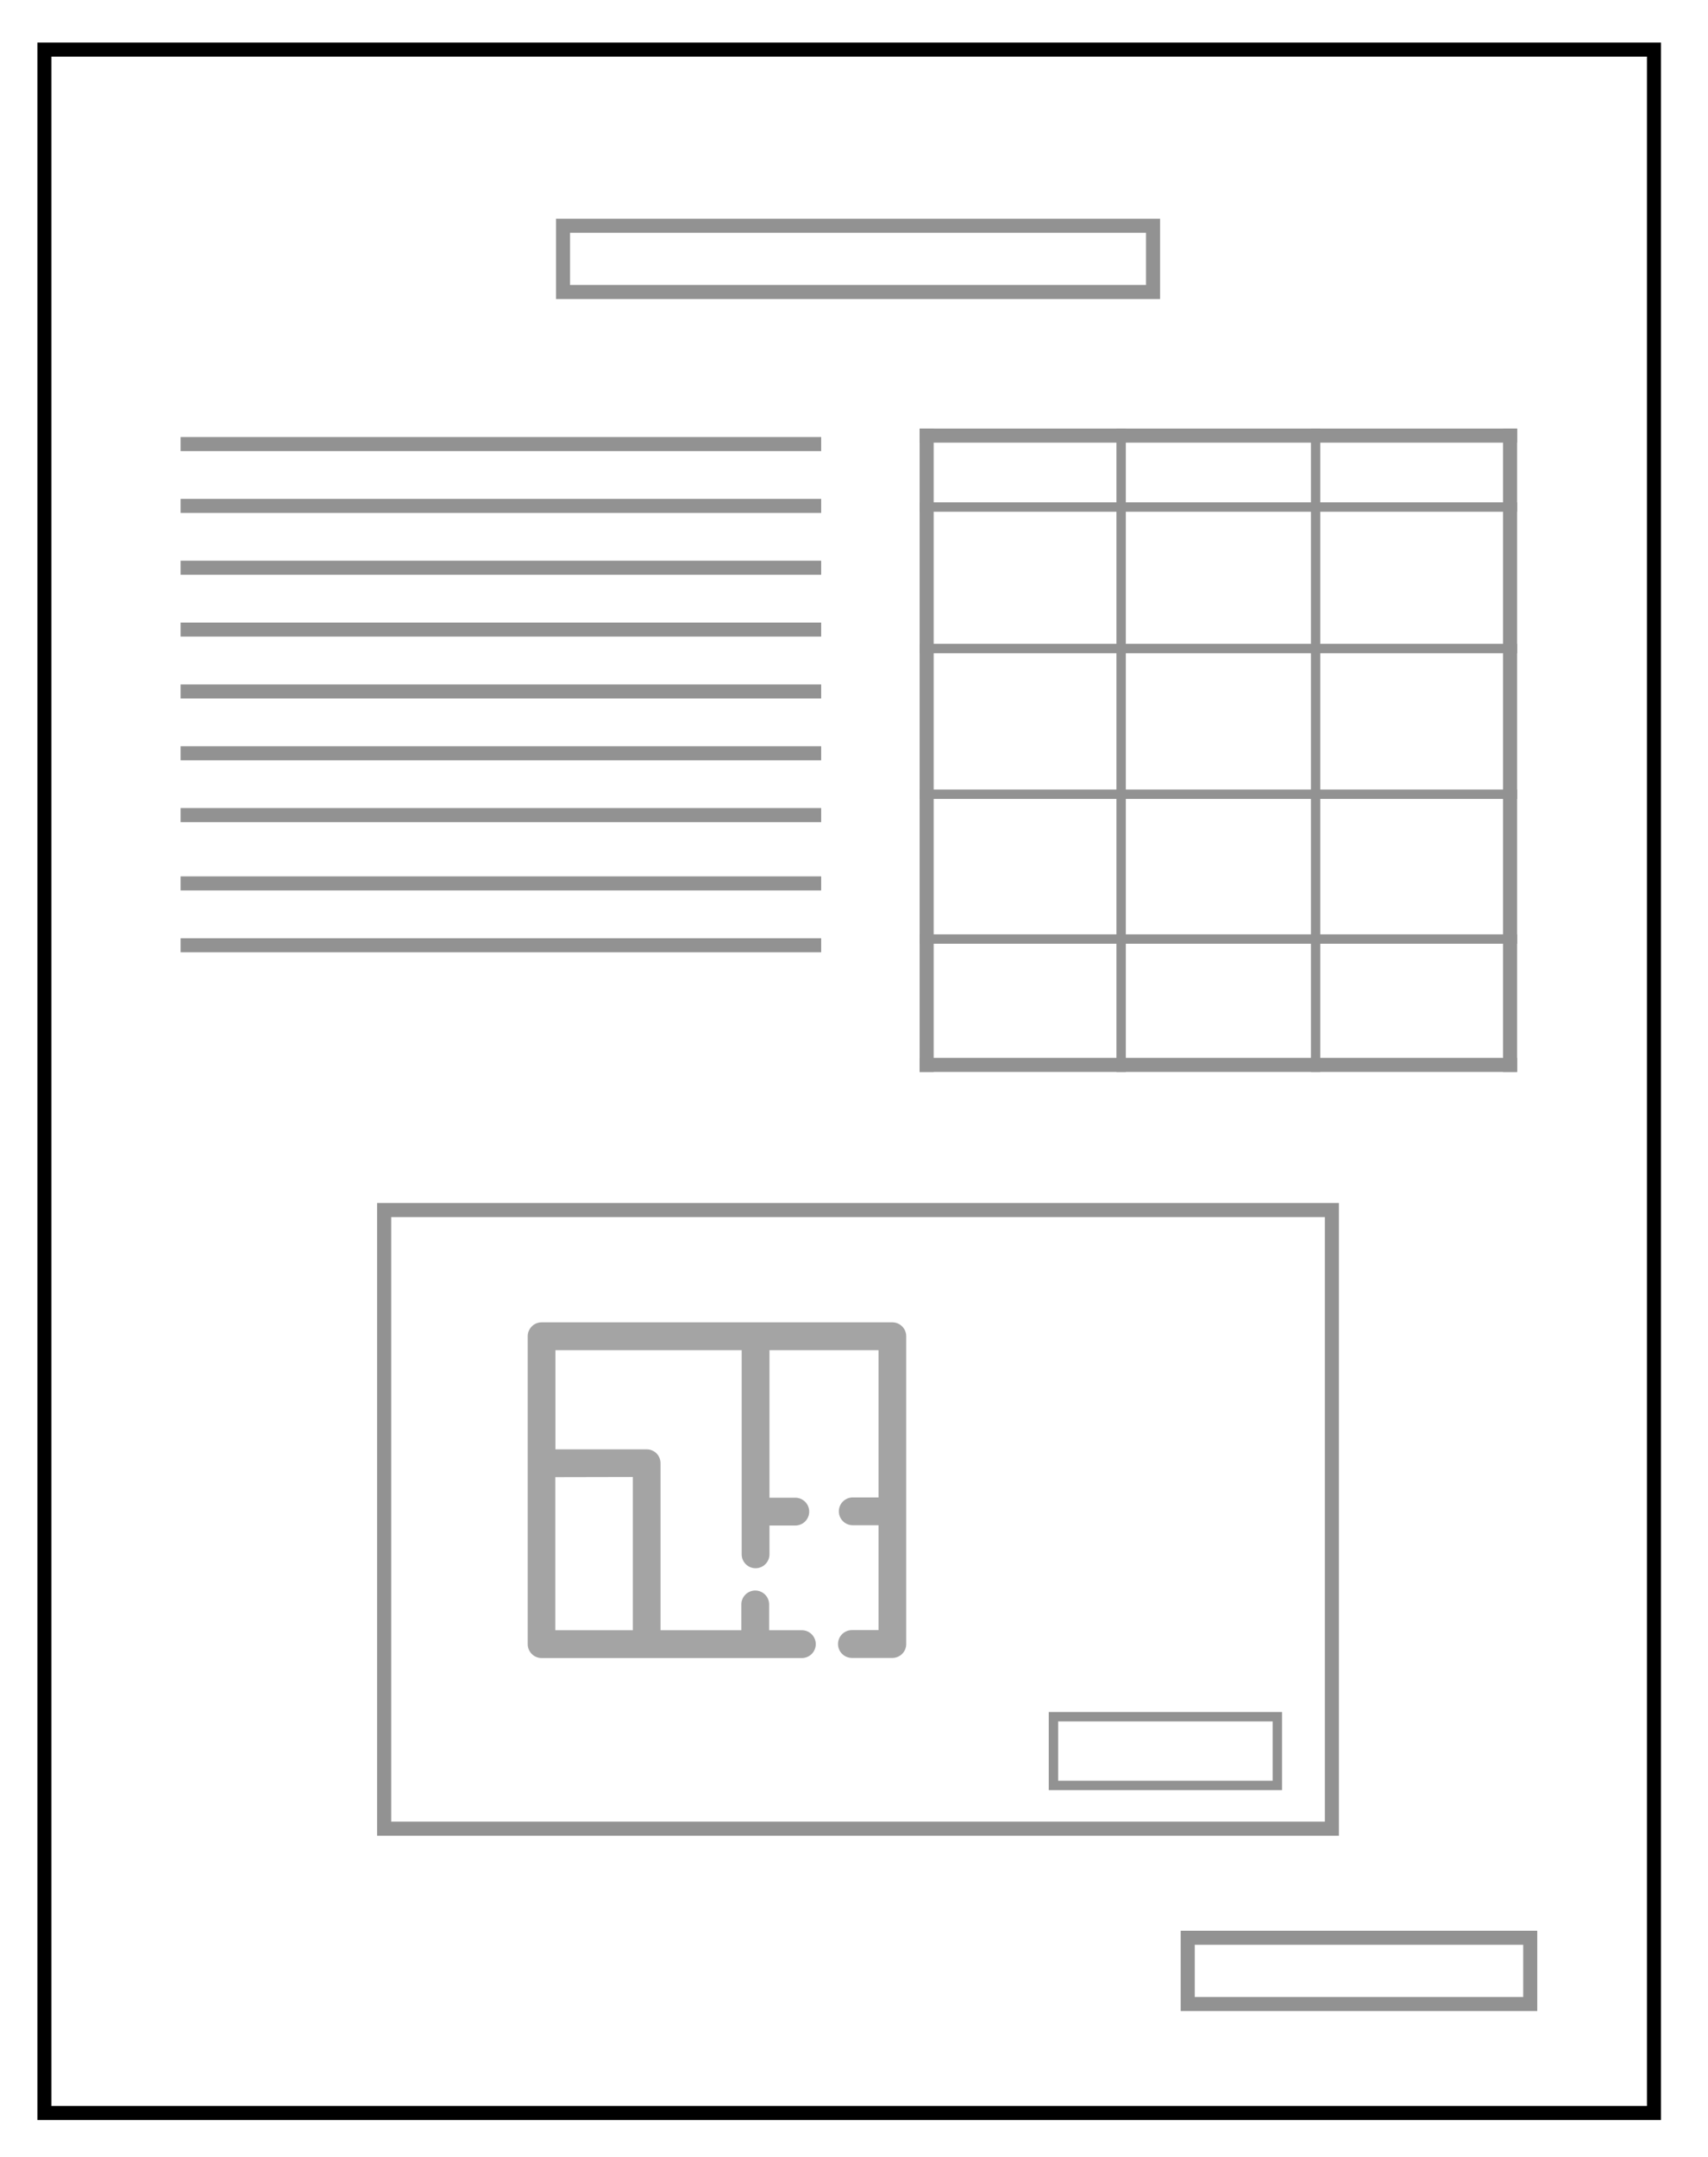 <?xml version="1.0" encoding="UTF-8" standalone="no"?>
<svg
   xmlns:dc="http://purl.org/dc/elements/1.1/"
   xmlns:cc="http://creativecommons.org/ns#"
   xmlns:rdf="http://www.w3.org/1999/02/22-rdf-syntax-ns#"
   xmlns:svg="http://www.w3.org/2000/svg"
   xmlns="http://www.w3.org/2000/svg"
   viewBox="0 0 485.941 613.452"
   height="613.452"
   width="485.941"
   xml:space="preserve"
   id="svg2"
   version="1.1"><rect x="0" y="0" width="485.941" height="613.452" fill="#333333" stroke="none"/><defs
     id="defs6"><clipPath
       id="clipPath14"
       clipPathUnits="userSpaceOnUse"><path
         id="path12"
         d="M 0,0 H 1920 V 1080 H 0 Z" /></clipPath><clipPath
       id="clipPath24"
       clipPathUnits="userSpaceOnUse"><path
         id="path22"
         d="M 0,0 H 1920 V 1080 H 0 Z" /></clipPath><clipPath
       id="clipPath34"
       clipPathUnits="userSpaceOnUse"><path
         id="path32"
         d="m 785.731,317.383 h 348.537 V 762.617 H 785.731 Z" /></clipPath><clipPath
       id="clipPath46"
       clipPathUnits="userSpaceOnUse"><path
         id="path44"
         d="m 816.296,673.454 h 138.724 v 5 H 816.296 Z" /></clipPath><clipPath
       id="clipPath58"
       clipPathUnits="userSpaceOnUse"><path
         id="path56"
         d="m 816.296,660.261 h 138.724 v 5 H 816.296 Z" /></clipPath><clipPath
       id="clipPath70"
       clipPathUnits="userSpaceOnUse"><path
         id="path68"
         d="m 816.296,647.067 h 138.724 v 5 H 816.296 Z" /></clipPath><clipPath
       id="clipPath82"
       clipPathUnits="userSpaceOnUse"><path
         id="path80"
         d="m 816.296,633.874 h 138.724 v 5 H 816.296 Z" /></clipPath><clipPath
       id="clipPath94"
       clipPathUnits="userSpaceOnUse"><path
         id="path92"
         d="m 816.296,620.68 h 138.724 v 5 H 816.296 Z" /></clipPath><clipPath
       id="clipPath106"
       clipPathUnits="userSpaceOnUse"><path
         id="path104"
         d="m 816.296,607.487 h 138.724 v 5 H 816.296 Z" /></clipPath><clipPath
       id="clipPath118"
       clipPathUnits="userSpaceOnUse"><path
         id="path116"
         d="m 816.296,594.293 h 138.724 v 5 H 816.296 Z" /></clipPath><clipPath
       id="clipPath130"
       clipPathUnits="userSpaceOnUse"><path
         id="path128"
         d="m 882.511,408.773 h 102.395 v 89.157 H 882.511 Z" /></clipPath><clipPath
       id="clipPath136"
       clipPathUnits="userSpaceOnUse"><path
         id="path134"
         d="m 882,408 h 103 v 90 H 882 Z" /></clipPath><clipPath
       id="clipPath140"
       clipPathUnits="userSpaceOnUse"><path
         id="path138"
         d="m 882,408 h 103 v 90 H 882 Z" /></clipPath><clipPath
       id="clipPath162"
       clipPathUnits="userSpaceOnUse"><path
         id="path160"
         d="m 858.247,378.045 h 207.276 v 136.984 h -207.276 z" /></clipPath><clipPath
       id="clipPath174"
       clipPathUnits="userSpaceOnUse"><path
         id="path172"
         d="m 1001.595,387.765 h 51.785 v 18.665 h -51.785 z" /></clipPath><clipPath
       id="clipPath186"
       clipPathUnits="userSpaceOnUse"><path
         id="path184"
         d="m 973.532,540.756 h 131 v 140 h -131 z" /></clipPath><clipPath
       id="clipPath264"
       clipPathUnits="userSpaceOnUse"><path
         id="path262"
         d="m 816.296,579.715 h 138.724 v 5 H 816.296 Z" /></clipPath><clipPath
       id="clipPath276"
       clipPathUnits="userSpaceOnUse"><path
         id="path274"
         d="m 816.296,566.522 h 138.724 v 5 H 816.296 Z" /></clipPath><clipPath
       id="clipPath288"
       clipPathUnits="userSpaceOnUse"><path
         id="path286"
         d="m 896.42,705.894 h 130.93 v 19.134 h -130.93 z" /></clipPath><clipPath
       id="clipPath300"
       clipPathUnits="userSpaceOnUse"><path
         id="path298"
         d="m 1029.757,340.635 h 78.099 v 19.134 h -78.099 z" /></clipPath></defs><g
     clip-path="url(#clipPath14)"
     transform="matrix(1.333,0,0,-1.333,-1038.077,1027.34)"
     id="g10"><g
       id="g16" /><g
       id="g18"><g
         clip-path="url(#clipPath24)"
         id="g20"><path
           id="path26"
           style="fill:#ffffff;fill-opacity:1;fill-rule:nonzero;stroke:none"
           d="M 0,0 H 1920 V 1080 H 0 Z" /></g></g><g
       id="g28"><g
         clip-path="url(#clipPath34)"
         id="g30"><g
           transform="matrix(1,0,0,-1,788.231,760.117)"
           id="g36"><path
             id="path38"
             style="fill:none;stroke:#000000;stroke-width:3;stroke-linecap:butt;stroke-linejoin:miter;stroke-miterlimit:4;stroke-dasharray:none;stroke-opacity:1"
             d="M 0,0 H 343.537 V 440.233 H 0 Z" /></g></g></g><g
       id="g40"><g
         clip-path="url(#clipPath46)"
         id="g42"><g
           transform="matrix(1,0,0,-1,817.296,675.954)"
           id="g48"><path
             id="path50"
             style="fill:none;stroke:#929292;stroke-width:3;stroke-linecap:butt;stroke-linejoin:miter;stroke-miterlimit:4;stroke-dasharray:none;stroke-opacity:1"
             d="M 0,0 H 136.724" /></g></g></g><g
       id="g52"><g
         clip-path="url(#clipPath58)"
         id="g54"><g
           transform="matrix(1,0,0,-1,817.296,662.761)"
           id="g60"><path
             id="path62"
             style="fill:none;stroke:#929292;stroke-width:3;stroke-linecap:butt;stroke-linejoin:miter;stroke-miterlimit:4;stroke-dasharray:none;stroke-opacity:1"
             d="M 0,0 H 136.724" /></g></g></g><g
       id="g64"><g
         clip-path="url(#clipPath70)"
         id="g66"><g
           transform="matrix(1,0,0,-1,817.296,649.567)"
           id="g72"><path
             id="path74"
             style="fill:none;stroke:#929292;stroke-width:3;stroke-linecap:butt;stroke-linejoin:miter;stroke-miterlimit:4;stroke-dasharray:none;stroke-opacity:1"
             d="M 0,0 H 136.724" /></g></g></g><g
       id="g76"><g
         clip-path="url(#clipPath82)"
         id="g78"><g
           transform="matrix(1,0,0,-1,817.296,636.374)"
           id="g84"><path
             id="path86"
             style="fill:none;stroke:#929292;stroke-width:3;stroke-linecap:butt;stroke-linejoin:miter;stroke-miterlimit:4;stroke-dasharray:none;stroke-opacity:1"
             d="M 0,0 H 136.724" /></g></g></g><g
       id="g88"><g
         clip-path="url(#clipPath94)"
         id="g90"><g
           transform="matrix(1,0,0,-1,817.296,623.18)"
           id="g96"><path
             id="path98"
             style="fill:none;stroke:#929292;stroke-width:3;stroke-linecap:butt;stroke-linejoin:miter;stroke-miterlimit:4;stroke-dasharray:none;stroke-opacity:1"
             d="M 0,0 H 136.724" /></g></g></g><g
       id="g100"><g
         clip-path="url(#clipPath106)"
         id="g102"><g
           transform="matrix(1,0,0,-1,817.296,609.987)"
           id="g108"><path
             id="path110"
             style="fill:none;stroke:#929292;stroke-width:3;stroke-linecap:butt;stroke-linejoin:miter;stroke-miterlimit:4;stroke-dasharray:none;stroke-opacity:1"
             d="M 0,0 H 136.724" /></g></g></g><g
       id="g112"><g
         clip-path="url(#clipPath118)"
         id="g114"><g
           transform="matrix(1,0,0,-1,817.296,596.793)"
           id="g120"><path
             id="path122"
             style="fill:none;stroke:#929292;stroke-width:3;stroke-linecap:butt;stroke-linejoin:miter;stroke-miterlimit:4;stroke-dasharray:none;stroke-opacity:1"
             d="M 0,0 H 136.724" /></g></g></g><g
       id="g124"><g
         clip-path="url(#clipPath130)"
         id="g126"><g
           id="g132" /><g
           id="g154"><g
             style="opacity:0.358"
             id="g152"
             clip-path="url(#clipPath136)"><g
               id="g142" /><g
               id="g150"><g
                 id="g148"
                 clip-path="url(#clipPath140)"><path
                   id="path144"
                   style="fill:#000000;fill-opacity:0;fill-rule:nonzero;stroke:none"
                   d="M 848.261,394.267 H 994.189 V 525.957 H 848.261 Z" /><path
                   id="path146"
                   style="fill:#000000;fill-opacity:1;fill-rule:nonzero;stroke:none"
                   d="m 960.578,416.974 c -1.638,0 -2.966,1.328 -2.966,2.966 0,1.638 1.328,2.966 2.966,2.966 h 5.683 v 22.375 h -5.505 c -1.638,0 -2.966,1.328 -2.966,2.966 0,1.638 1.328,2.966 2.966,2.966 h 5.505 v 31.416 h -23.277 v -31.475 h 5.517 c 1.636,-0.002 2.962,-1.329 2.962,-2.966 0,-1.637 -1.325,-2.964 -2.962,-2.966 h -5.517 v -6.146 c 0,-1.638 -1.328,-2.966 -2.966,-2.966 -1.638,0 -2.966,1.328 -2.966,2.966 v 43.553 h -39.756 v -21.154 h 19.481 c 0.782,0.003 1.534,-0.305 2.088,-0.858 0.554,-0.552 0.866,-1.302 0.866,-2.085 v -35.651 h 17.25 v 5.505 c 0,1.638 1.328,2.966 2.966,2.966 1.638,0 2.966,-1.328 2.966,-2.966 v -5.505 h 6.988 c 1.638,0 2.966,-1.328 2.966,-2.966 0,-1.638 -1.328,-2.966 -2.966,-2.966 h -55.559 c -1.631,0 -2.954,1.323 -2.954,2.954 v 65.715 c 0.006,1.629 1.325,2.948 2.954,2.954 h 74.933 c 1.606,-0.038 2.889,-1.348 2.895,-2.954 v -65.691 c 4e-4,-1.609 -1.286,-2.922 -2.895,-2.954 z m -106.017,11.461 0.332,0.237 c 0.605,0.535 1.248,1.026 1.922,1.471 1.371,0.9 2.85,1.626 4.402,2.159 1.363,0.473 2.759,0.846 4.176,1.115 v 86.489 c -10.986,-1.685 -10.915,-12.718 -10.856,-22.993 0.285,-14.237 -0.641,-51.751 0,-68.479 z m 16.61,2.444 c -0.045,-0.633 -0.291,-1.235 -0.7,-1.72 -0.456,-0.529 -1.088,-0.875 -1.78,-0.973 v 0 c -1.605,-0.228 -3.191,-0.573 -4.746,-1.032 -1.38,-0.401 -2.695,-1 -3.903,-1.78 -1.166,-0.785 -2.193,-1.759 -3.037,-2.883 -1.024,-1.383 -1.861,-2.895 -2.491,-4.496 -0.114,-2.179 0.05,-4.364 0.486,-6.502 0.372,-1.848 1.11,-3.603 2.171,-5.161 v 0 c 1.097,-1.53 2.53,-2.788 4.188,-3.678 2.099,-1.115 4.375,-1.862 6.727,-2.207 h 120.064 v 102.968 H 871.23 V 430.879 Z m 0,78.303 h 118.64 c 0.55,-0.003 1.093,-0.112 1.602,-0.32 1.034,-0.433 1.857,-1.256 2.29,-2.29 0.21,-0.512 0.319,-1.06 0.32,-1.613 v -106.29 c -0.003,-0.549 -0.112,-1.093 -0.32,-1.602 -0.217,-0.508 -0.527,-0.97 -0.914,-1.364 v 0 c -0.394,-0.387 -0.857,-0.697 -1.364,-0.913 -0.507,-0.214 -1.052,-0.323 -1.602,-0.32 H 867.932 c -2.987,0.156 -5.894,1.018 -8.483,2.515 -2.752,1.432 -5.152,3.458 -7.024,5.932 -1.484,2.148 -2.532,4.567 -3.085,7.118 -0.582,2.808 -0.789,5.68 -0.617,8.542 0,25.496 -1.044,53.127 0,78.303 0,6.763 -0.083,13.798 2.278,19.267 2.361,5.469 7.285,9.622 17.001,9.812 h 0.308 c 1.612,0 2.919,-1.307 2.919,-2.918 v -13.822 z m 26.101,-53.637 v -32.662 h 16.55 v 32.697 z" /></g></g></g></g></g></g><g
       id="g156"><g
         clip-path="url(#clipPath162)"
         id="g158"><g
           transform="matrix(1,0,0,-1,860.747,512.529)"
           id="g164"><path
             id="path166"
             style="fill:none;stroke:#929292;stroke-width:3;stroke-linecap:butt;stroke-linejoin:miter;stroke-miterlimit:4;stroke-dasharray:none;stroke-opacity:1"
             d="M 0,0 H 202.276 V 131.984 H 0 Z" /></g></g></g><g
       id="g168"><g
         clip-path="url(#clipPath174)"
         id="g170"><g
           transform="matrix(1,0,0,-1,1003.595,404.431)"
           id="g176"><path
             id="path178"
             style="fill:none;stroke:#929292;stroke-width:2;stroke-linecap:butt;stroke-linejoin:miter;stroke-miterlimit:4;stroke-dasharray:none;stroke-opacity:1"
             d="M 0,0 H 47.786 V 14.665 H 0 Z" /></g></g></g><g
       id="g180"><g
         clip-path="url(#clipPath186)"
         id="g182"><path
           id="path188"
           style="fill:#d665c8;fill-opacity:0;fill-rule:nonzero;stroke:none"
           d="M 976.532,662.517 H 1018.04 V 677.756 H 976.532 Z" /><path
           id="path190"
           style="fill:#cce832;fill-opacity:0;fill-rule:nonzero;stroke:none"
           d="m 1018.04,662.517 h 41.509 v 15.239 h -41.509 z" /><path
           id="path192"
           style="fill:#55c447;fill-opacity:0;fill-rule:nonzero;stroke:none"
           d="m 1059.549,662.517 h 41.508 v 15.239 h -41.508 z" /><path
           id="path194"
           style="fill:#8d7aa0;fill-opacity:0;fill-rule:nonzero;stroke:none"
           d="m 976.532,632.332 h 41.508 v 30.186 h -41.508 z" /><path
           id="path196"
           style="fill:#5d83f3;fill-opacity:0;fill-rule:nonzero;stroke:none"
           d="m 1018.04,632.332 h 41.509 v 30.186 h -41.509 z" /><path
           id="path198"
           style="fill:#eaa2b7;fill-opacity:0;fill-rule:nonzero;stroke:none"
           d="m 1059.549,632.332 h 41.508 v 30.186 h -41.508 z" /><path
           id="path200"
           style="fill:#249b04;fill-opacity:0;fill-rule:nonzero;stroke:none"
           d="m 976.532,601.247 h 41.508 v 31.085 h -41.508 z" /><path
           id="path202"
           style="fill:#3e23cd;fill-opacity:0;fill-rule:nonzero;stroke:none"
           d="m 1018.04,601.247 h 41.509 v 31.085 h -41.509 z" /><path
           id="path204"
           style="fill:#286621;fill-opacity:0;fill-rule:nonzero;stroke:none"
           d="m 1059.549,601.247 h 41.508 v 31.085 h -41.508 z" /><path
           id="path206"
           style="fill:#1cff38;fill-opacity:0;fill-rule:nonzero;stroke:none"
           d="m 976.532,570.348 h 41.508 v 30.899 h -41.508 z" /><path
           id="path208"
           style="fill:#83d69c;fill-opacity:0;fill-rule:nonzero;stroke:none"
           d="m 1018.04,570.348 h 41.509 v 30.899 h -41.509 z" /><path
           id="path210"
           style="fill:#4ba386;fill-opacity:0;fill-rule:nonzero;stroke:none"
           d="m 1059.549,570.348 h 41.508 v 30.899 h -41.508 z" /><path
           id="path212"
           style="fill:#7ef84b;fill-opacity:0;fill-rule:nonzero;stroke:none"
           d="m 976.532,543.496 h 41.508 v 26.852 h -41.508 z" /><path
           id="path214"
           style="fill:#c586c4;fill-opacity:0;fill-rule:nonzero;stroke:none"
           d="m 1018.04,543.496 h 41.509 v 26.852 h -41.509 z" /><path
           id="path216"
           style="fill:#66e348;fill-opacity:0;fill-rule:nonzero;stroke:none"
           d="m 1059.549,543.496 h 41.508 v 26.852 h -41.508 z" /><g
           transform="matrix(1,0,0,-1,973.532,680.756)"
           id="g218"><path
             id="path220"
             style="fill:none;stroke:#929292;stroke-width:2;stroke-linecap:butt;stroke-linejoin:miter;stroke-miterlimit:4;stroke-dasharray:none;stroke-opacity:1"
             d="M 44.509,1.5 V 138.76" /></g><g
           transform="matrix(1,0,0,-1,973.532,680.756)"
           id="g222"><path
             id="path224"
             style="fill:none;stroke:#929292;stroke-width:2;stroke-linecap:butt;stroke-linejoin:miter;stroke-miterlimit:4;stroke-dasharray:none;stroke-opacity:1"
             d="M 86.017,1.5 V 138.76" /></g><g
           transform="matrix(1,0,0,-1,973.532,680.756)"
           id="g226"><path
             id="path228"
             style="fill:none;stroke:#929292;stroke-width:2;stroke-linecap:butt;stroke-linejoin:miter;stroke-miterlimit:4;stroke-dasharray:none;stroke-opacity:1"
             d="M 1.5,18.239 H 129.026" /></g><g
           transform="matrix(1,0,0,-1,973.532,680.756)"
           id="g230"><path
             id="path232"
             style="fill:none;stroke:#929292;stroke-width:2;stroke-linecap:butt;stroke-linejoin:miter;stroke-miterlimit:4;stroke-dasharray:none;stroke-opacity:1"
             d="M 1.5,48.424 H 129.026" /></g><g
           transform="matrix(1,0,0,-1,973.532,680.756)"
           id="g234"><path
             id="path236"
             style="fill:none;stroke:#929292;stroke-width:2;stroke-linecap:butt;stroke-linejoin:miter;stroke-miterlimit:4;stroke-dasharray:none;stroke-opacity:1"
             d="M 1.5,79.509 H 129.026" /></g><g
           transform="matrix(1,0,0,-1,973.532,680.756)"
           id="g238"><path
             id="path240"
             style="fill:none;stroke:#929292;stroke-width:2;stroke-linecap:butt;stroke-linejoin:miter;stroke-miterlimit:4;stroke-dasharray:none;stroke-opacity:1"
             d="M 1.5,110.408 H 129.026" /></g><g
           transform="matrix(1,0,0,-1,973.532,680.756)"
           id="g242"><path
             id="path244"
             style="fill:none;stroke:#929292;stroke-width:3;stroke-linecap:butt;stroke-linejoin:miter;stroke-miterlimit:4;stroke-dasharray:none;stroke-opacity:1"
             d="M 3,1.5 V 138.76" /></g><g
           transform="matrix(1,0,0,-1,973.532,680.756)"
           id="g246"><path
             id="path248"
             style="fill:none;stroke:#929292;stroke-width:3;stroke-linecap:butt;stroke-linejoin:miter;stroke-miterlimit:4;stroke-dasharray:none;stroke-opacity:1"
             d="M 127.526,1.5 V 138.76" /></g><g
           transform="matrix(1,0,0,-1,973.532,680.756)"
           id="g250"><path
             id="path252"
             style="fill:none;stroke:#929292;stroke-width:3;stroke-linecap:butt;stroke-linejoin:miter;stroke-miterlimit:4;stroke-dasharray:none;stroke-opacity:1"
             d="M 1.5,3 H 129.026" /></g><g
           transform="matrix(1,0,0,-1,973.532,680.756)"
           id="g254"><path
             id="path256"
             style="fill:none;stroke:#929292;stroke-width:3;stroke-linecap:butt;stroke-linejoin:miter;stroke-miterlimit:4;stroke-dasharray:none;stroke-opacity:1"
             d="M 1.5,137.26 H 129.026" /></g></g></g><g
       id="g258"><g
         clip-path="url(#clipPath264)"
         id="g260"><g
           transform="matrix(1,0,0,-1,817.296,582.215)"
           id="g266"><path
             id="path268"
             style="fill:none;stroke:#929292;stroke-width:3;stroke-linecap:butt;stroke-linejoin:miter;stroke-miterlimit:4;stroke-dasharray:none;stroke-opacity:1"
             d="M 0,0 H 136.724" /></g></g></g><g
       id="g270"><g
         clip-path="url(#clipPath276)"
         id="g272"><g
           transform="matrix(1,0,0,-1,817.296,569.022)"
           id="g278"><path
             id="path280"
             style="fill:none;stroke:#929292;stroke-width:3;stroke-linecap:butt;stroke-linejoin:miter;stroke-miterlimit:4;stroke-dasharray:none;stroke-opacity:1"
             d="M 0,0 H 136.724" /></g></g></g><g
       id="g282"><g
         clip-path="url(#clipPath288)"
         id="g284"><g
           transform="matrix(1,0,0,-1,898.92,722.527)"
           id="g290"><path
             id="path292"
             style="fill:none;stroke:#929292;stroke-width:3;stroke-linecap:butt;stroke-linejoin:miter;stroke-miterlimit:4;stroke-dasharray:none;stroke-opacity:1"
             d="M 0,0 H 125.93 V 14.134 H 0 Z" /></g></g></g><g
       id="g294"><g
         clip-path="url(#clipPath300)"
         id="g296"><g
           transform="matrix(1,0,0,-1,1032.257,357.269)"
           id="g302"><path
             id="path304"
             style="fill:none;stroke:#929292;stroke-width:3;stroke-linecap:butt;stroke-linejoin:miter;stroke-miterlimit:4;stroke-dasharray:none;stroke-opacity:1"
             d="M 0,0 H 73.099 V 14.134 H 0 Z" /></g></g></g></g></svg>